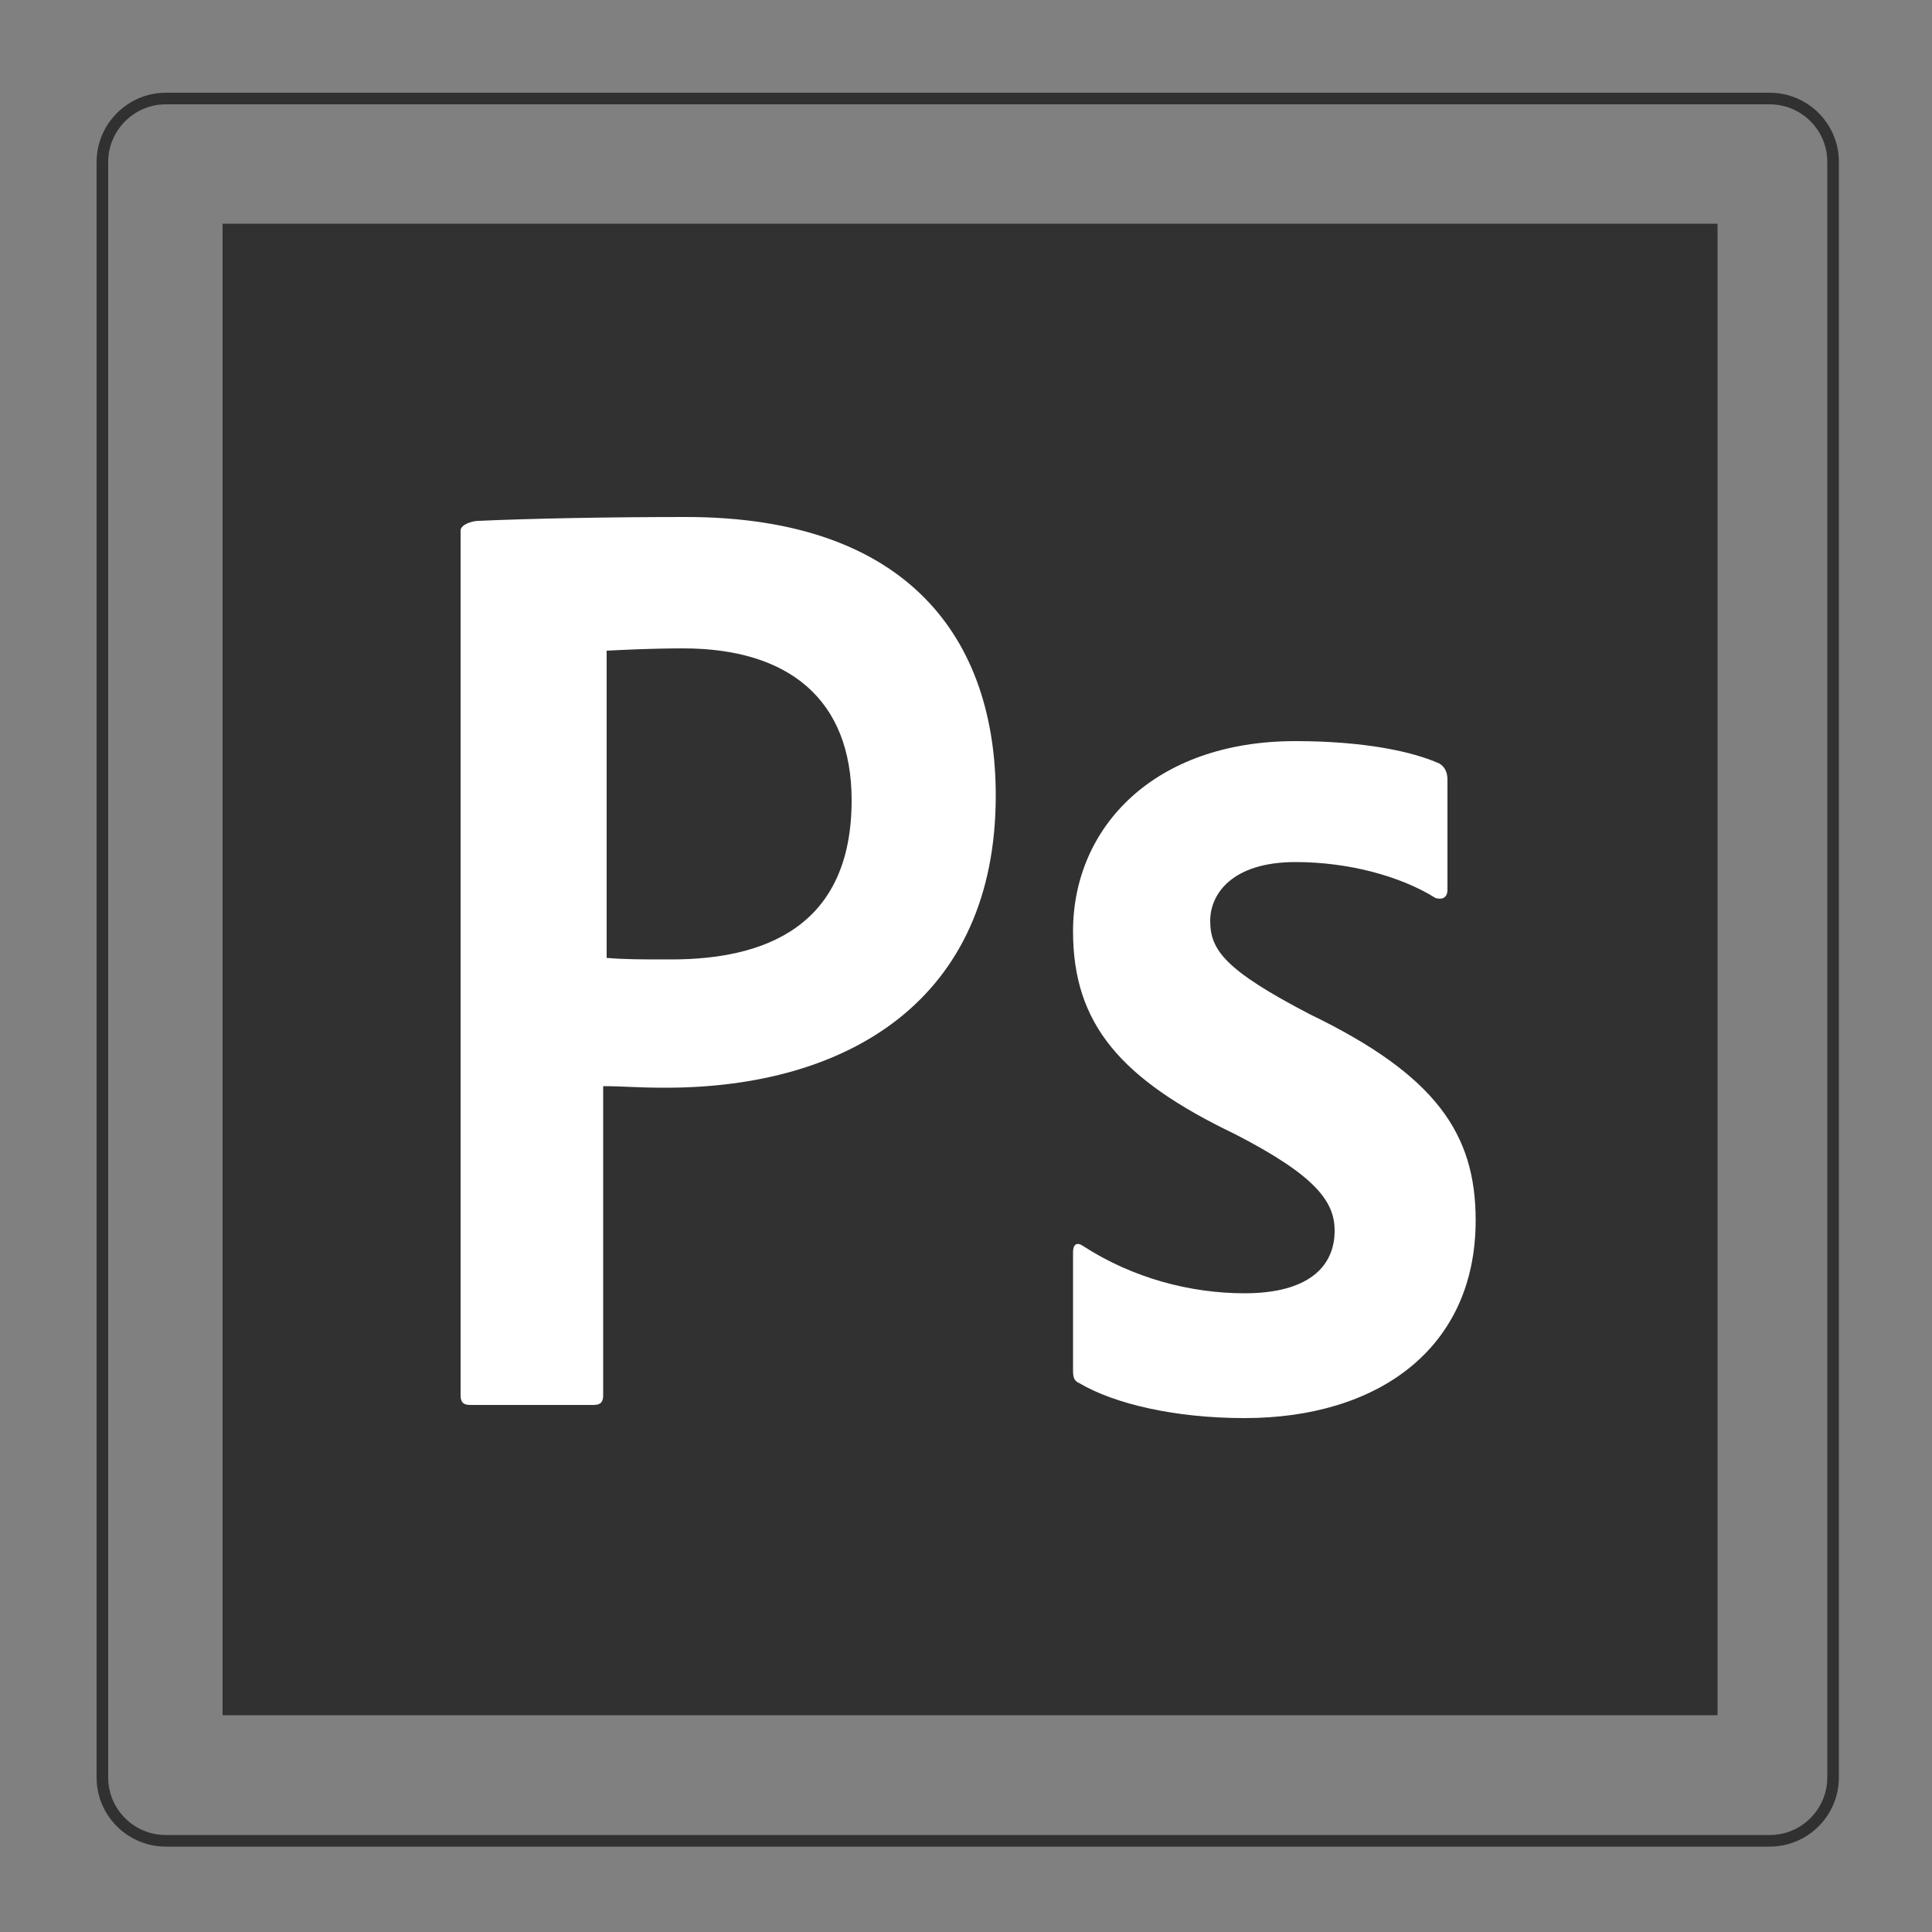 <?xml version="1.0" encoding="utf-8"?>
<!-- Generator: Adobe Illustrator 22.1.0, SVG Export Plug-In . SVG Version: 6.00 Build 0)  -->
<svg version="1.1" xmlns="http://www.w3.org/2000/svg" xmlns:xlink="http://www.w3.org/1999/xlink" x="0px" y="0px"
	 viewBox="0 0 500 500" style="enable-background:new 0 0 500 500;" xml:space="preserve">
<rect x="0" y="0" width="500" height="500" fill="#808080" stroke="none"/>
<style type="text/css">
	.st0{fill:none;stroke:#313131;stroke-width:3;stroke-miterlimit:10;}
	.st1{fill:#313131;}
	.st2{fill:#FFFFFF;}
</style>
<g id="Layer_1">
	<path class="st0" d="M26.5,41.9v418.1c0,9.1,7.4,16.4,16.4,16.4h415.1c9.1,0,16.4-7.4,16.4-16.4V41.9c0-9.1-7.4-16.4-16.4-16.4
		H42.9C33.9,25.5,26.5,32.9,26.5,41.9z"/>
</g>
<g id="Layer_2">
	<path class="st1" d="M57.6,57.9h386.9v386H57.6V57.9z"/>
	<path class="st2" d="M335.3,223.1c-16.5,0-22.1,8.3-22.1,15.2c0,7.5,3.7,12.7,25.8,24.2c32.7,15.8,42.9,31,42.9,53.3
		c0,33.3-25.4,51.2-59.8,51.2c-18.1,0-33.7-3.7-42.7-9c-1.5-0.6-1.7-1.7-1.7-3.3v-30.6c0-2.1,1-2.7,2.5-1.7
		c13.1,8.5,28.1,12.3,41.9,12.3c16.5,0,23.3-6.9,23.3-16.2c0-7.5-4.8-14.2-25.8-25c-29.6-14.2-41.9-28.5-41.9-52.5
		c0-26.9,21-49.2,57.5-49.2c17.9,0,30.4,2.7,37.3,5.8c1.7,1,2.1,2.7,2.1,4.2v28.5c0,1.7-1,2.7-3.1,2.1
		C362.4,226.7,348.9,223.1,335.3,223.1L335.3,223.1z"/>
	<path class="st2" d="M119.2,137.3c0-1.5,2.9-2.5,4.6-2.5c13.3-0.6,33.1-1,53.7-1c57.7,0,80.2,31.7,80.2,72.1
		c0,52.9-38.3,75.6-85.4,75.6c-7.9,0-10.6-0.4-16.2-0.4v80c0,1.7-0.6,2.5-2.5,2.5h-31.9c-1.7,0-2.5-0.6-2.5-2.5L119.2,137.3
		L119.2,137.3z"/>
	<path class="st1" d="M157,247.9c4.7,0.4,8.4,0.4,16.7,0.4c24.1,0,46.7-8.4,46.7-41.2c0-26.1-16.3-39.3-43.6-39.3
		c-8.2,0-16.1,0.4-19.8,0.6V247.9z"/>
</g>
</svg>
